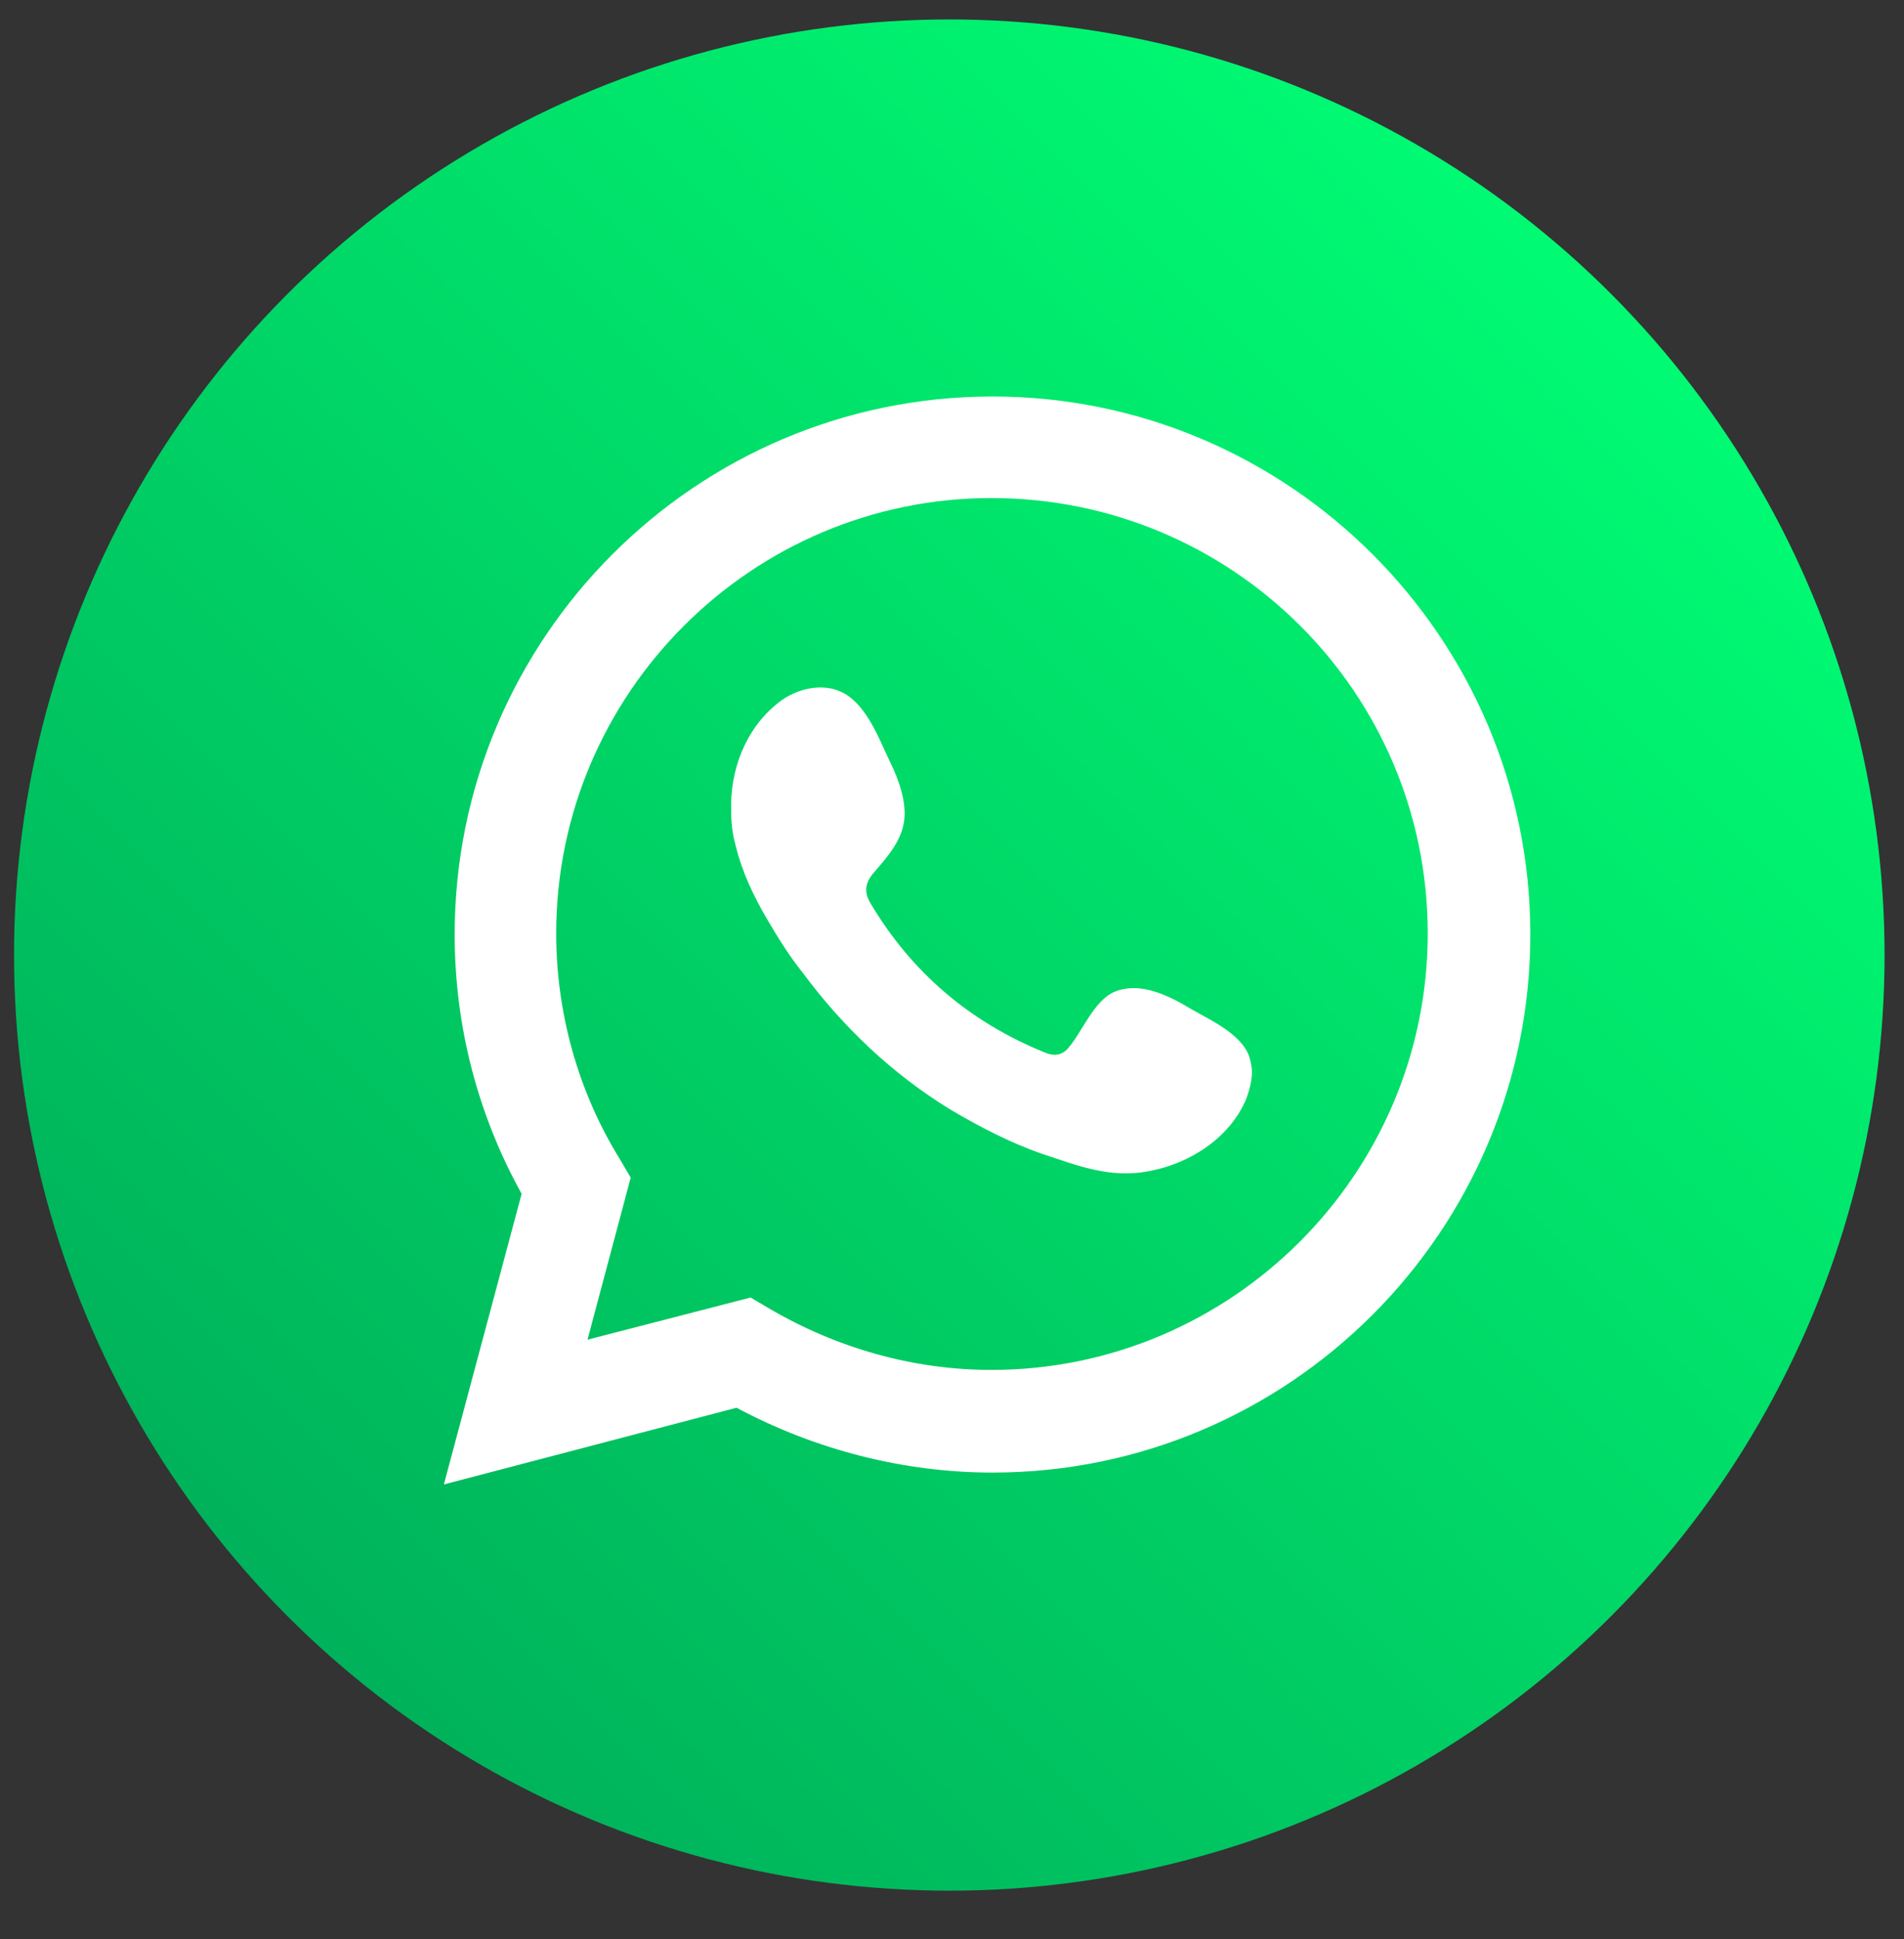 <?xml version="1.0" encoding="utf-8"?>
<!-- Generator: Adobe Illustrator 22.0.0, SVG Export Plug-In . SVG Version: 6.00 Build 0)  -->
<svg version="1.1" id="Layer_1" xmlns="http://www.w3.org/2000/svg" xmlns:xlink="http://www.w3.org/1999/xlink" x="0px" y="0px"
	 viewBox="0 0 176.3 179.5" style="enable-background:new 0 0 176.3 179.5;" xml:space="preserve">
<rect x="0" y="0" width="176.3" height="179.5" fill="#333333" stroke="none"/>
<style type="text/css">
	.st0{fill:url(#SVGID_1_);}
	.st1{fill:#FFFFFF;}
</style>
<g>
	
		<linearGradient id="SVGID_1_" gradientUnits="userSpaceOnUse" x1="149.135" y1="1057.835" x2="26.665" y2="935.365" gradientTransform="matrix(1 0 0 -1 0 1085)">
		<stop  offset="0" style="stop-color:#00FB73"/>
		<stop  offset="1" style="stop-color:#00B25B"/>
	</linearGradient>
	<circle class="st0" cx="87.9" cy="88.4" r="86.6"/>
	<path class="st1" d="M41.1,137.4l7.2-26.9c-4.1-7.4-6.2-15.6-6.2-24c0-27.4,22.3-49.8,49.8-49.8c27.4,0,49.8,22.3,49.8,49.8
		c0,27.4-22.3,49.8-49.8,49.8c-8.2,0-16.4-2.1-23.7-6L41.1,137.4z M69.5,120.1l1.7,1c6.3,3.7,13.4,5.7,20.6,5.7
		c22.2,0,40.4-18.1,40.4-40.4s-18.1-40.3-40.4-40.3c-22.2,0-40.3,18.1-40.3,40.3c0,7.3,2,14.6,5.9,20.9l1,1.7l-4,15L69.5,120.1z"/>
	<path class="st1" d="M110.3,93.4c-2-1.2-4.7-2.6-7.1-1.6c-1.9,0.8-3,3.7-4.2,5.1c-0.6,0.8-1.4,0.9-2.3,0.5
		c-6.9-2.8-12.3-7.4-16.1-13.8c-0.6-1-0.5-1.8,0.2-2.7c1.2-1.4,2.6-2.9,2.9-4.8c0.3-1.8-0.5-4-1.3-5.6c-1-2.1-2.1-5.1-4.2-6.3
		c-1.9-1.1-4.5-0.5-6.2,0.9c-3,2.4-4.4,6.2-4.3,9.9c0,1.1,0.1,2.1,0.4,3.2c0.6,2.5,1.7,4.8,3,7c1,1.7,2,3.3,3.2,4.8
		c3.7,5,8.3,9.4,13.7,12.7c2.7,1.6,5.6,3.1,8.5,4.1c3.3,1.1,6.3,2.3,9.9,1.6c3.8-0.7,7.5-3.1,9-6.7c0.4-1.1,0.7-2.3,0.4-3.4
		C115.4,95.9,112.2,94.5,110.3,93.4z"/>
</g>
</svg>
